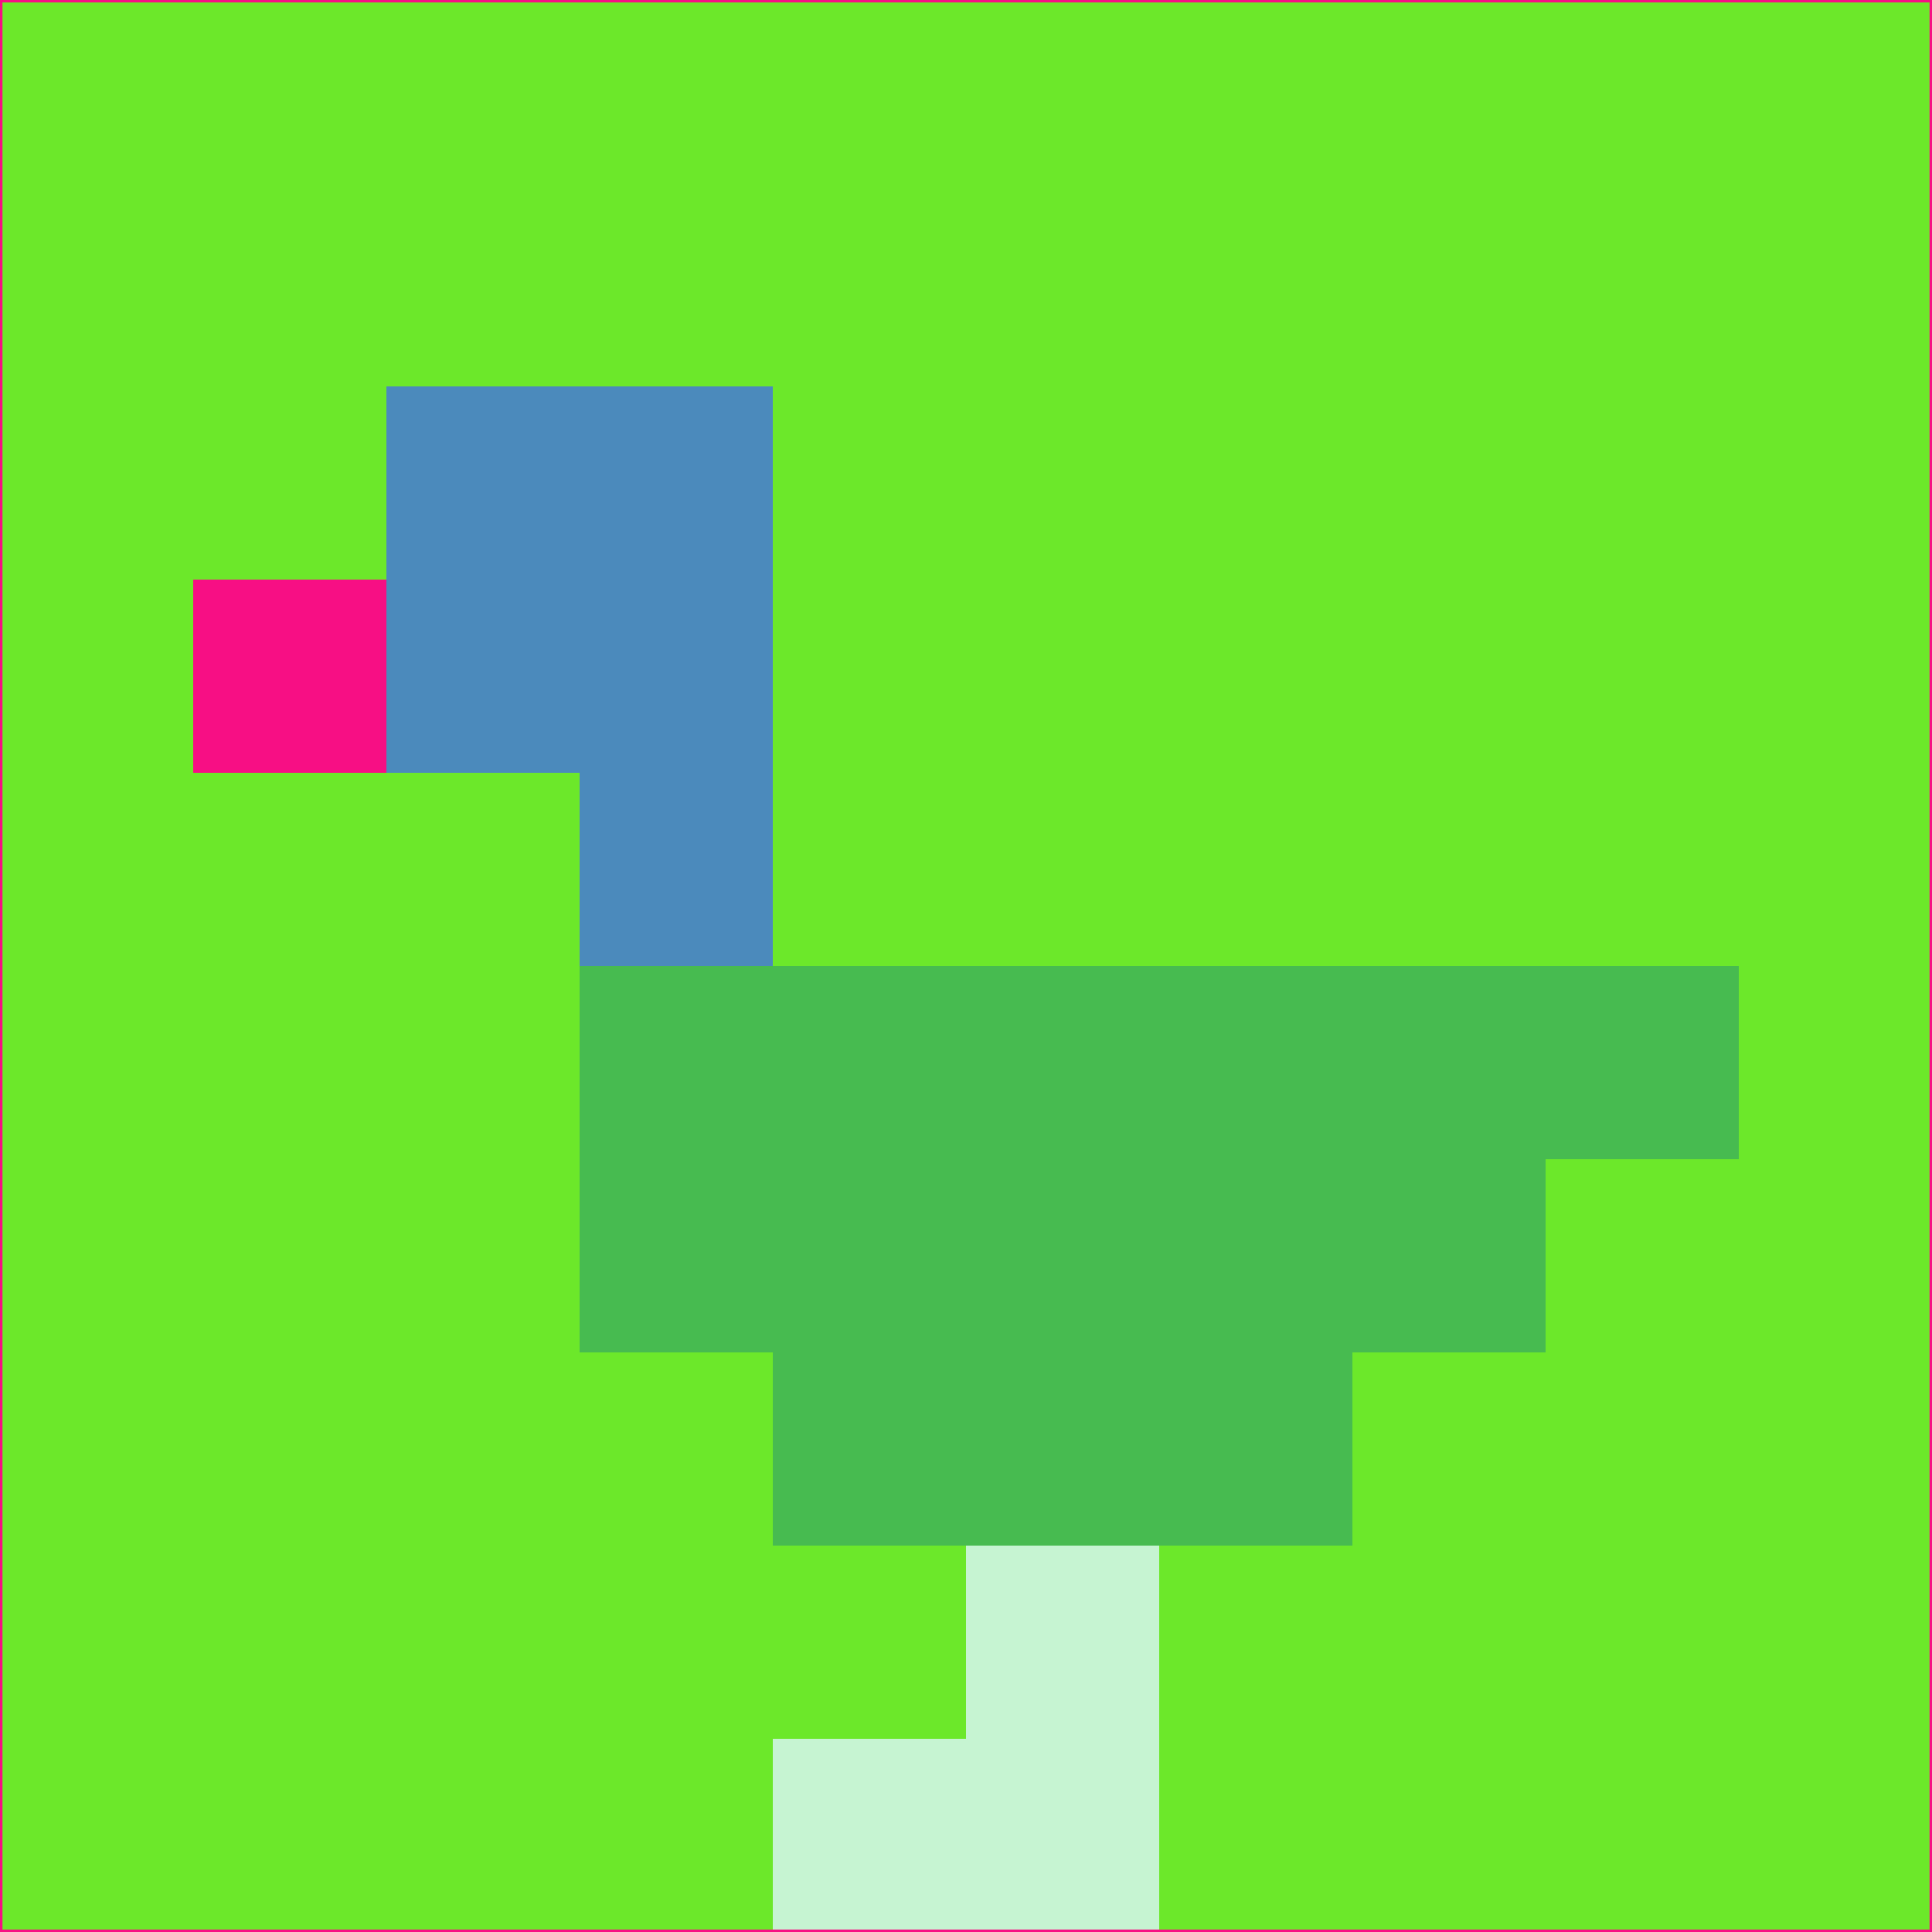 <svg xmlns="http://www.w3.org/2000/svg" version="1.1" width="785" height="785">
  <title>'goose-pfp-694263' by Dmitri Cherniak (Cyberpunk Edition)</title>
  <desc>
    seed=108017
    backgroundColor=#6ce82a
    padding=20
    innerPadding=0
    timeout=500
    dimension=1
    border=false
    Save=function(){return n.handleSave()}
    frame=12

    Rendered at 2024-09-15T22:37:00.687Z
    Generated in 1ms
    Modified for Cyberpunk theme with new color scheme
  </desc>
  <defs/>
  <rect width="100%" height="100%" fill="#6ce82a"/>
  <g>
    <g id="0-0">
      <rect x="0" y="0" height="785" width="785" fill="#6ce82a"/>
      <g>
        <!-- Neon blue -->
        <rect id="0-0-2-2-2-2" x="157" y="157" width="157" height="157" fill="#4b8abc"/>
        <rect id="0-0-3-2-1-4" x="235.5" y="157" width="78.5" height="314" fill="#4b8abc"/>
        <!-- Electric purple -->
        <rect id="0-0-4-5-5-1" x="314" y="392.5" width="392.5" height="78.5" fill="#47bb50"/>
        <rect id="0-0-3-5-5-2" x="235.5" y="392.5" width="392.5" height="157" fill="#47bb50"/>
        <rect id="0-0-4-5-3-3" x="314" y="392.5" width="235.5" height="235.5" fill="#47bb50"/>
        <!-- Neon pink -->
        <rect id="0-0-1-3-1-1" x="78.5" y="235.5" width="78.5" height="78.5" fill="#f70f84"/>
        <!-- Cyber yellow -->
        <rect id="0-0-5-8-1-2" x="392.5" y="628" width="78.5" height="157" fill="#c6f4d2"/>
        <rect id="0-0-4-9-2-1" x="314" y="706.5" width="157" height="78.5" fill="#c6f4d2"/>
      </g>
      <rect x="0" y="0" stroke="#f70f84" stroke-width="2" height="785" width="785" fill="none"/>
    </g>
  </g>
  <script xmlns=""/>
</svg>